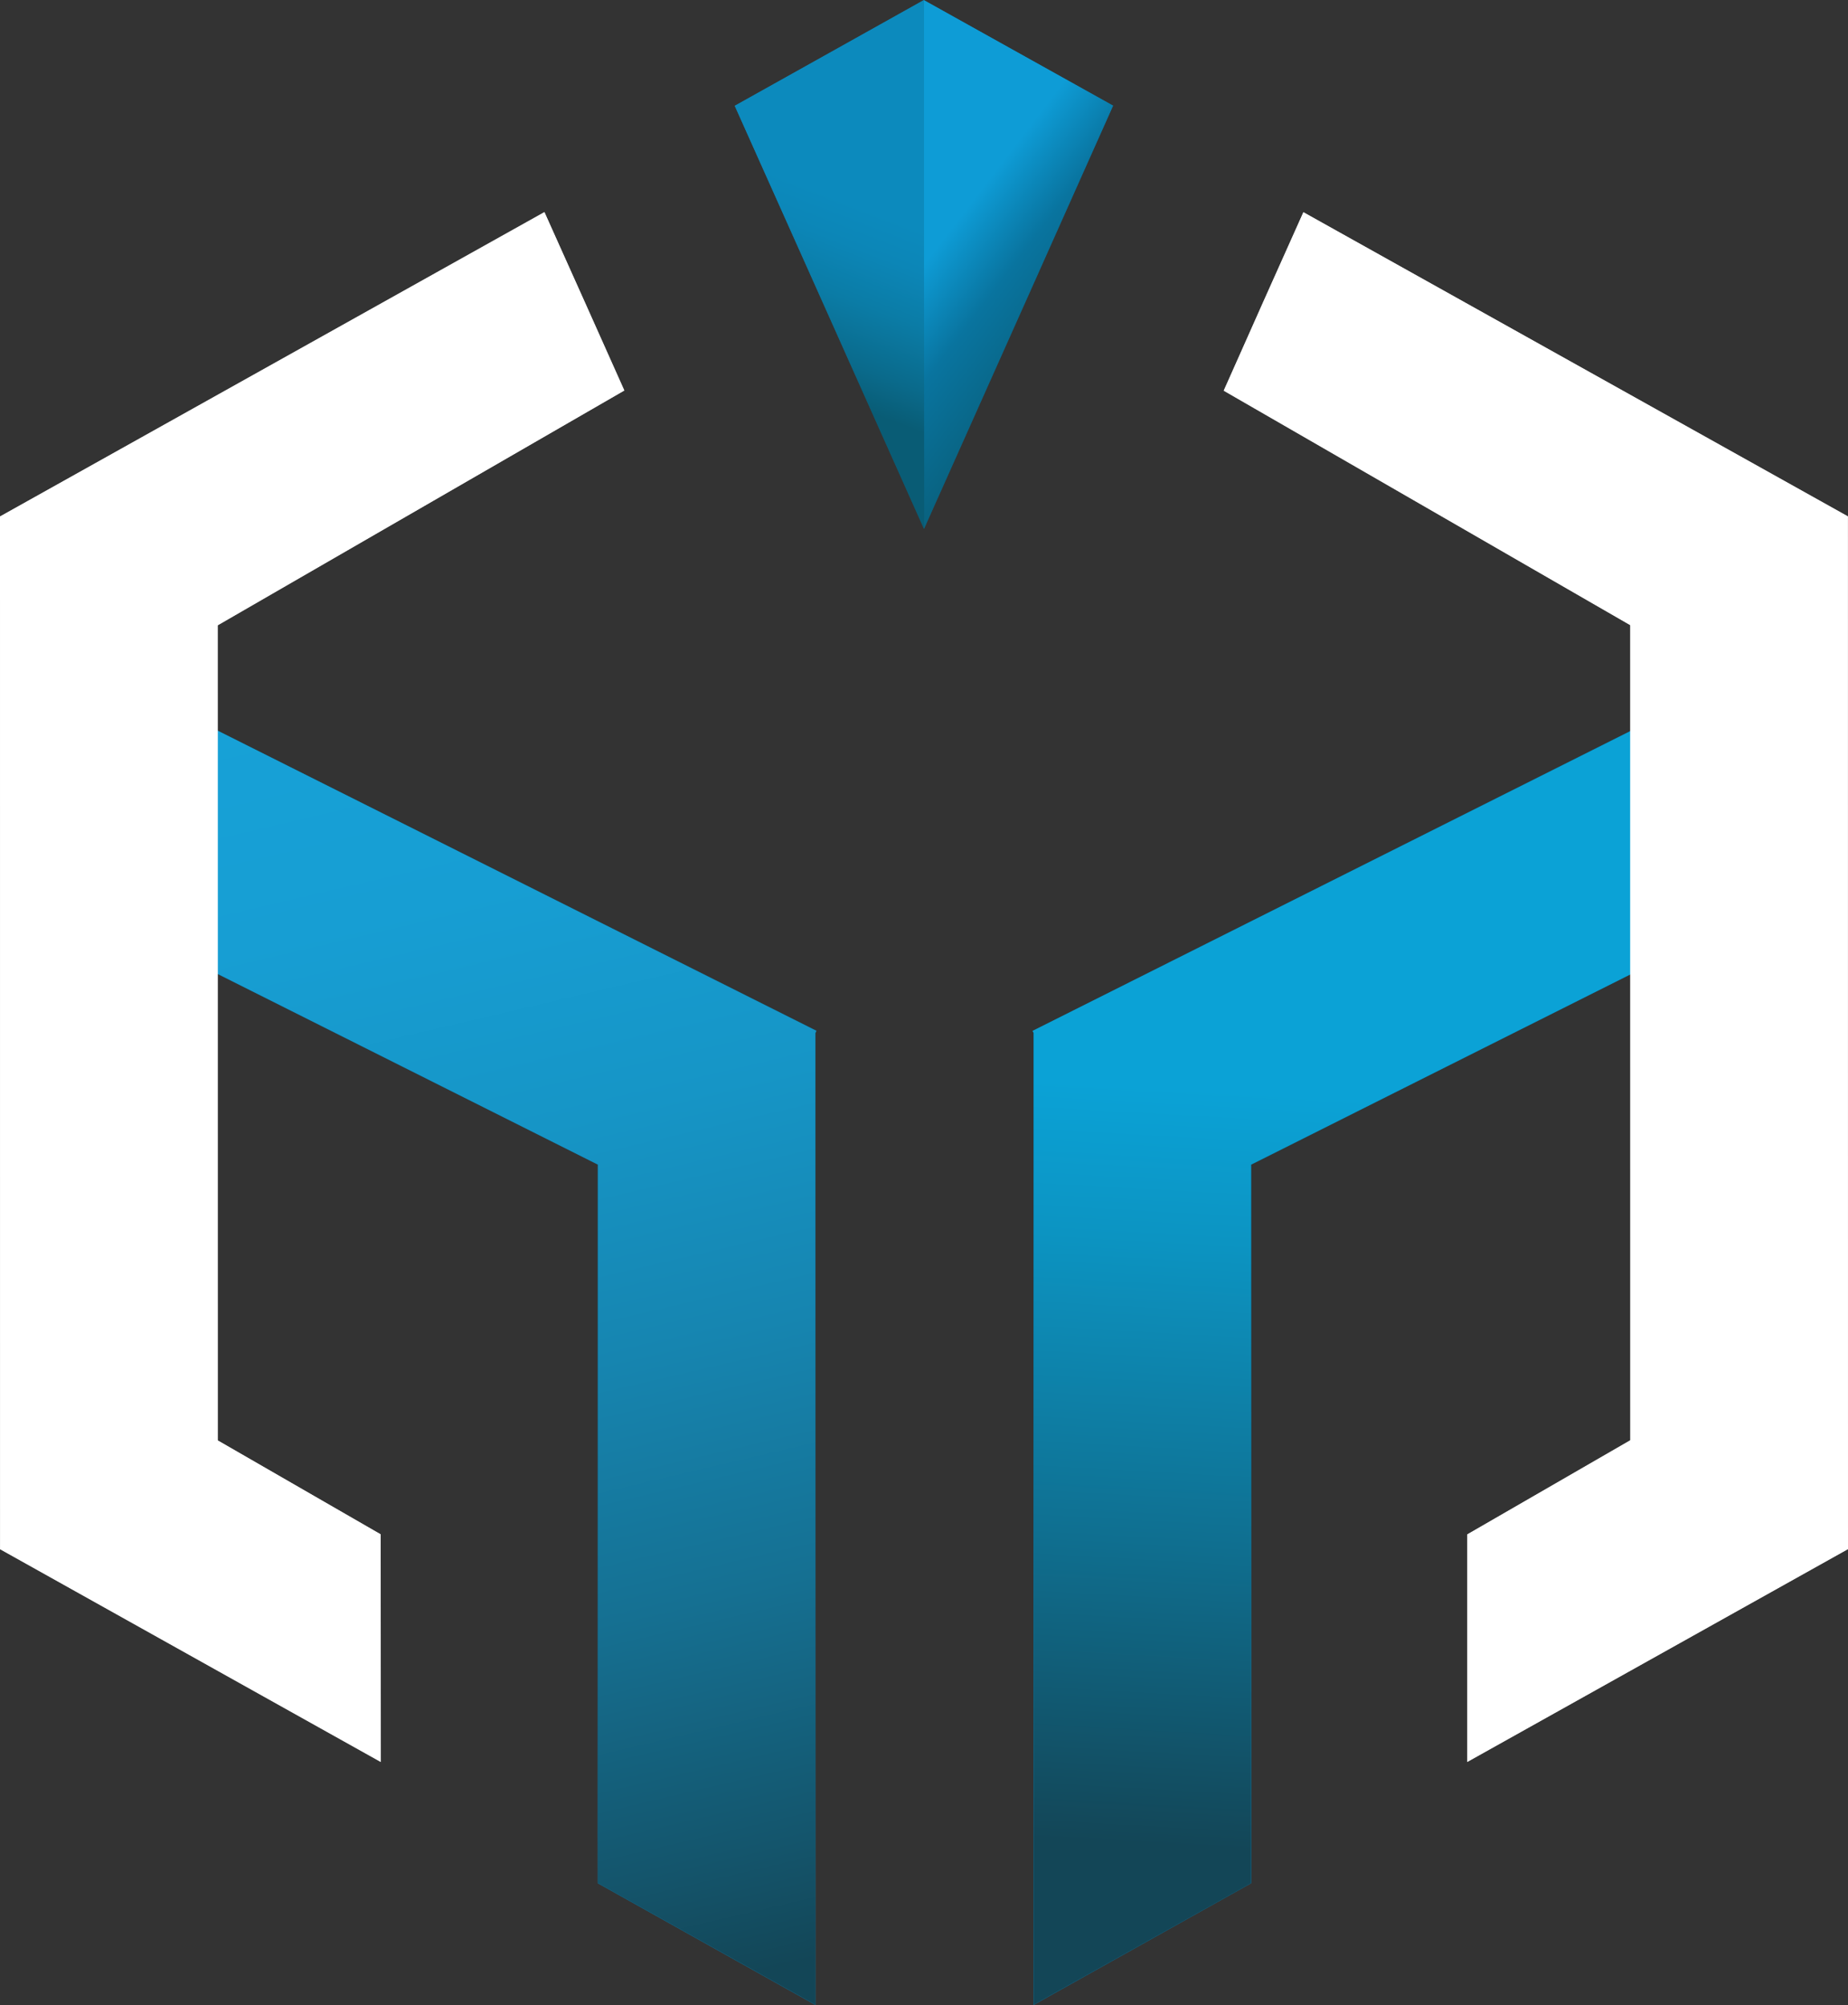 <svg id="Layer_1" data-name="Layer 1" xmlns="http://www.w3.org/2000/svg" xmlns:xlink="http://www.w3.org/1999/xlink" viewBox="0 0 258.31 280.22"><rect x="0" y="0" width="258.31" height="280.22" fill="#333333" stroke="none"/><defs><style>.cls-1{fill:#09749f;}.cls-2{fill:url(#linear-gradient);}.cls-3{fill:url(#linear-gradient-2);}.cls-4{fill:url(#linear-gradient-3);}.cls-5{fill:url(#linear-gradient-4);}.cls-6{fill:url(#linear-gradient-5);}.cls-7{fill:url(#linear-gradient-6);}.cls-8{fill:#fff;}</style><linearGradient id="linear-gradient" x1="54.71" y1="95.19" x2="97.54" y2="277.62" gradientUnits="userSpaceOnUse"><stop offset="0" stop-color="#17a1d7"/><stop offset="0.17" stop-color="#179ed3"/><stop offset="0.35" stop-color="#1695c6"/><stop offset="0.53" stop-color="#1685b0"/><stop offset="0.72" stop-color="#157092"/><stop offset="0.91" stop-color="#14556c"/><stop offset="1" stop-color="#134657"/></linearGradient><linearGradient id="linear-gradient-2" x1="193.15" y1="153.65" x2="187.21" y2="259.29" gradientUnits="userSpaceOnUse"><stop offset="0" stop-color="#0ba2d6"/><stop offset="0.2" stop-color="#0c94c2"/><stop offset="0.6" stop-color="#0f6f90"/><stop offset="1" stop-color="#134657"/></linearGradient><linearGradient id="linear-gradient-3" x1="130.46" y1="35.23" x2="151.49" y2="51.28" gradientUnits="userSpaceOnUse"><stop offset="0" stop-color="#0e9cd6"/><stop offset="0.38" stop-color="#09749f"/><stop offset="1" stop-color="#095c75"/></linearGradient><linearGradient id="linear-gradient-4" x1="271.61" y1="162.14" x2="292.61" y2="178.17" xlink:href="#linear-gradient-3"/><linearGradient id="linear-gradient-5" x1="121.71" y1="29.39" x2="112.19" y2="54.06" gradientUnits="userSpaceOnUse"><stop offset="0" stop-color="#0c8abd"/><stop offset="0.21" stop-color="#0c86b7"/><stop offset="0.48" stop-color="#0b7ca6"/><stop offset="0.8" stop-color="#0a6a8b"/><stop offset="1" stop-color="#095c75"/></linearGradient><linearGradient id="linear-gradient-6" x1="262.85" y1="156.3" x2="253.34" y2="180.95" xlink:href="#linear-gradient-5"/></defs><title>LOGO white - SAR</title><polygon class="cls-1" points="83.56 263.21 83.55 256.33 83.55 162.76 14.52 128.16 28.12 100.96 114.12 144.05 113.99 144.38 113.99 280.22 83.56 263.21"/><polygon class="cls-1" points="144.46 144.36 144.32 144.09 230.29 100.95 243.95 128.13 174.88 162.78 174.9 231.98 174.9 263.19 144.46 280.22 144.46 144.36"/><polygon class="cls-2" points="114.11 144.07 28.15 100.98 14.53 128.14 83.58 162.76 83.58 231.98 83.58 256.33 83.58 263.19 113.96 280.17 113.96 256.33 113.96 249.51 113.96 144.36 114.11 144.07"/><polygon class="cls-3" points="144.34 144.07 230.3 100.98 243.92 128.14 174.87 162.76 174.87 231.98 174.87 256.33 174.87 263.19 144.49 280.17 144.49 256.33 144.49 249.51 144.49 144.36 144.34 144.07"/><polygon class="cls-4" points="129.13 73.86 129.13 0.03 155.59 14.76 144.63 39.33 129.18 73.88 129.13 73.86"/><path class="cls-5" d="M296.72,141.69l-11,24.53L270.3,200.77V126.93Z" transform="translate(-141.15 -126.91)"/><polygon class="cls-6" points="102.71 14.8 129.14 0 129.18 73.86 129.13 73.88 102.71 14.8"/><path class="cls-7" d="M270.3,126.93v73.84l-15.45-34.55-11-24.53Z" transform="translate(-141.15 -126.91)"/><polygon class="cls-8" points="0.01 216.52 0 72.18 76.09 29.64 81.77 42.27 87.27 54.57 30.43 87.4 30.44 201.31 53.21 214.43 53.23 246.26 0.01 216.52"/><polygon class="cls-8" points="30.41 87.37 87.25 54.58 81.75 42.28 76.11 29.67 0.03 72.18 0.03 216.5 53.2 246.21 53.2 214.45 30.41 201.31 30.41 87.37"/><polygon class="cls-8" points="205.08 214.45 227.88 201.28 227.87 87.37 171.05 54.61 176.53 42.27 182.18 29.66 258.29 72.16 258.31 216.5 205.08 246.26 205.08 214.45"/><polygon class="cls-8" points="176.56 42.28 171.06 54.58 227.9 87.37 227.9 201.31 205.11 214.45 205.11 246.21 258.28 216.5 258.28 72.18 182.2 29.67 176.56 42.28"/></svg>